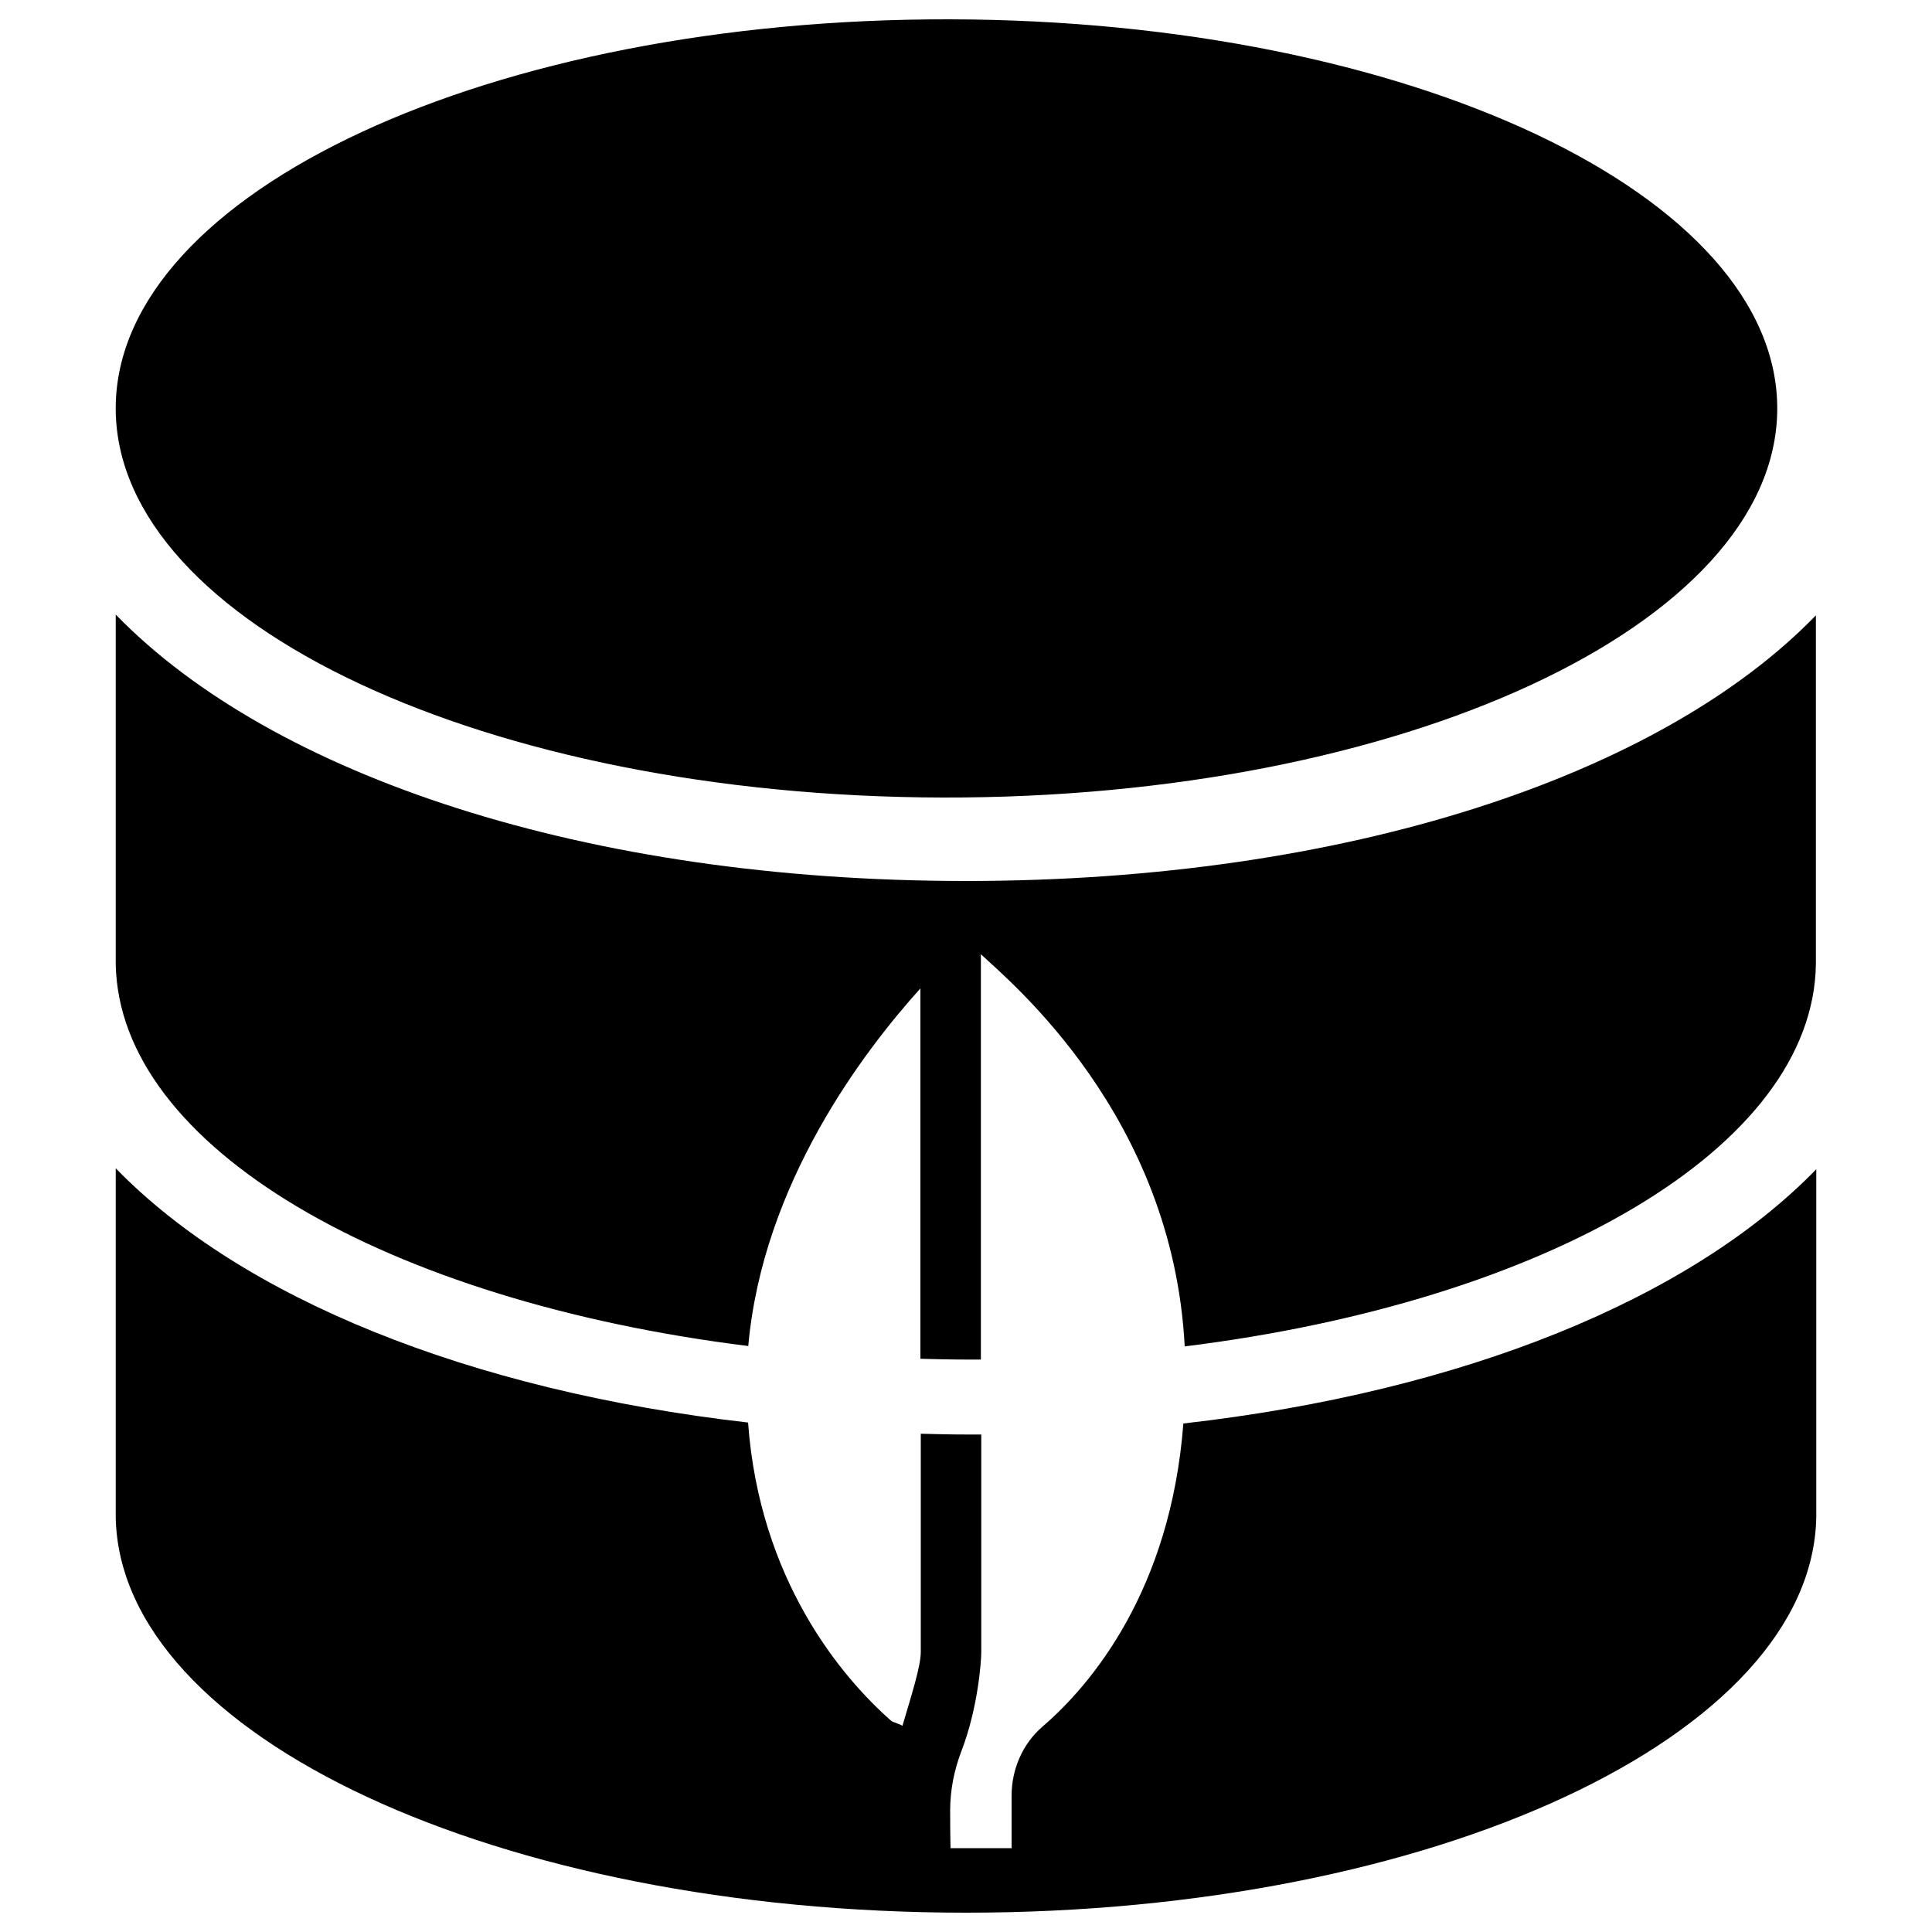 <?xml version="1.0" encoding="utf-8"?>
<!-- Svg Vector Icons : http://www.onlinewebfonts.com/icon -->
<!DOCTYPE svg PUBLIC "-//W3C//DTD SVG 1.1//EN" "http://www.w3.org/Graphics/SVG/1.1/DTD/svg11.dtd">
<svg version="1.1" xmlns="http://www.w3.org/2000/svg" xmlns:xlink="http://www.w3.org/1999/xlink" x="0px" y="0px" viewBox="0 0 1000 1000" enable-background="new 0 0 1000 1000" xml:space="preserve">
<g><path d="M539.7,893.6c-10.4,8.9-16.1,22.2-16.1,35.8v27.2H492c0,0-0.2-7-0.2-19.5c0-10.4,2-20.6,5.7-30.4c8.8-22.7,10.4-47.2,10.4-51.3V742.5c-2.7,0-5.4,0-7.7,0c-7.9,0-15.9-0.2-23.6-0.4V855c0,7.7-5.2,23.6-9.5,38.3c-0.7-0.7-4.6-1.8-5.7-2.5c-26.1-22.9-68.3-73.3-74.2-154.5c-145.2-16.6-262.5-64.9-327.3-131.6v180.6l0,0C61.9,898.4,258,990,500,990c242,0,438.1-91.6,440.1-204.8l0,0V605.2C875.2,672,757.9,720.3,612.5,736.8C605.9,823.3,564.7,872.1,539.7,893.6z"/><path d="M59.9,210.5C60.9,99.3,254.3,9.5,491.8,10c237.5,0.5,429.1,91,428.1,202.3c-1.1,111.2-194.4,201-431.9,200.5c-236-0.5-427-90-428.1-200.5V210.5z"/><path d="M59.9,318.1v180.6l0,0c1.4,95,140,174.7,327.4,198c7.5-84.1,59.7-152.5,89.1-185.1v191.7c7.7,0.2,15.7,0.4,23.6,0.4c2.7,0,5.4,0,7.7,0V493.9c15.2,14.3,99.3,83.5,105.5,203c187.1-23.2,325.3-102.8,326.7-197.8l0,0V318.5C859.5,401.5,696.7,456,500,456S140.9,401.5,59.9,318.1z"/></g>
</svg>